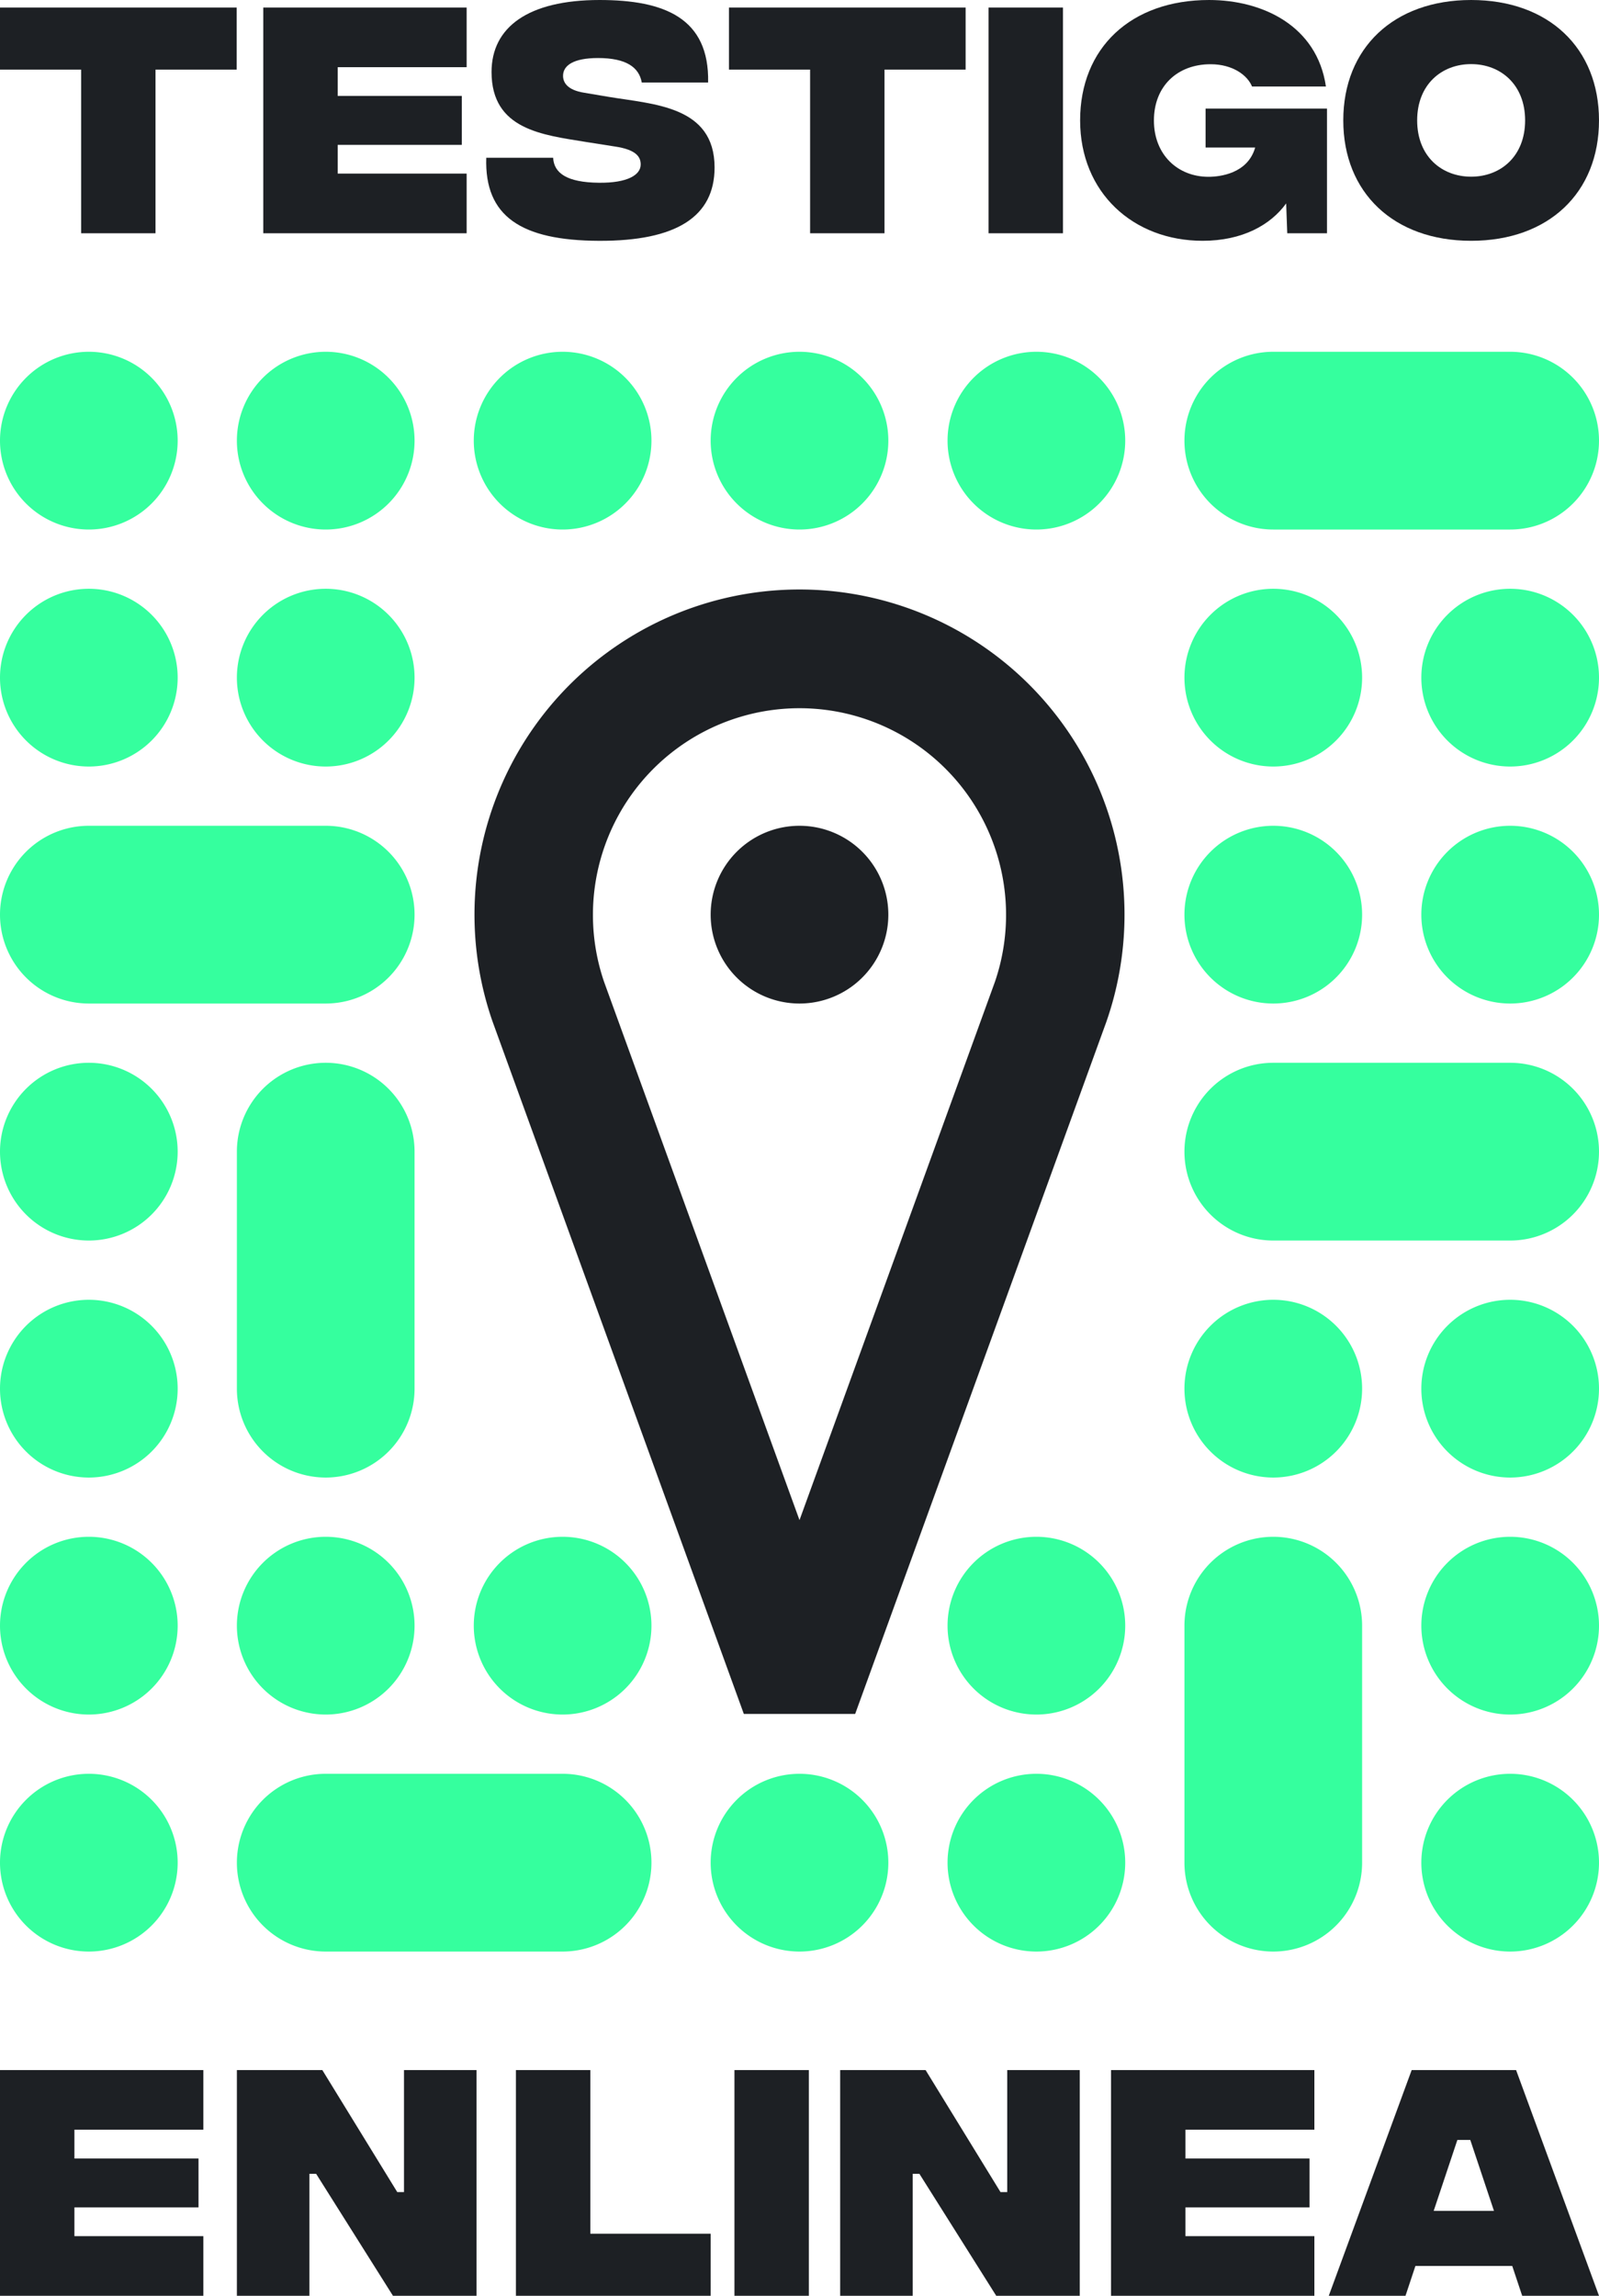 <svg xmlns="http://www.w3.org/2000/svg" viewBox="0 0 540 774.94"><defs><style>.cls-1{fill:#35ff9e;}.cls-2{fill:#1d2024;}</style></defs><title>Asset 1</title><g id="Layer_2" data-name="Layer 2"><g id="Layer_1-2" data-name="Layer 1"><path class="cls-1" d="M30,178.74h0a30,30,0,1,1,30-30,30,30,0,0,1-30,30"/><path class="cls-1" d="M110,178.74h0a30,30,0,1,1,30-30,30,30,0,0,1-30,30"/><path class="cls-1" d="M190,178.74h0a30,30,0,1,1,30-30,30,30,0,0,1-30,30"/><path class="cls-1" d="M270,178.74h0a30,30,0,1,1,30-30,30,30,0,0,1-30,30"/><path class="cls-1" d="M350,178.74h0a30,30,0,1,1,30-30,30,30,0,0,1-30,30"/><path class="cls-1" d="M30,258.74h0a30,30,0,1,1,30-30,30,30,0,0,1-30,30"/><path class="cls-1" d="M110,258.74h0a30,30,0,1,1,30-30,30,30,0,0,1-30,30"/><path class="cls-1" d="M430,258.74h0a30,30,0,1,1,30-30,30,30,0,0,1-30,30"/><path class="cls-1" d="M510,258.74h0a30,30,0,1,1,30-30,30,30,0,0,1-30,30"/><path class="cls-2" d="M270,338.74h0a30,30,0,1,1,30-30,30,30,0,0,1-30,30"/><path class="cls-1" d="M430,338.74h0a30,30,0,1,1,30-30,30,30,0,0,1-30,30"/><path class="cls-1" d="M510,338.74h0a30,30,0,1,1,30-30,30,30,0,0,1-30,30"/><path class="cls-1" d="M30,418.74h0a30,30,0,1,1,30-30,30,30,0,0,1-30,30"/><path class="cls-1" d="M110,498.74h0a30,30,0,0,1-30-30v-80a30,30,0,0,1,60,0v80a30,30,0,0,1-30,30"/><path class="cls-1" d="M30,498.74h0a30,30,0,1,1,30-30,30,30,0,0,1-30,30"/><path class="cls-1" d="M430,498.74h0a30,30,0,1,1,30-30,30,30,0,0,1-30,30"/><path class="cls-1" d="M510,498.74h0a30,30,0,1,1,30-30,30,30,0,0,1-30,30"/><path class="cls-1" d="M30,578.74h0a30,30,0,1,1,30-30,30,30,0,0,1-30,30"/><path class="cls-1" d="M110,578.74h0a30,30,0,1,1,30-30,30,30,0,0,1-30,30"/><path class="cls-1" d="M190,578.74h0a30,30,0,1,1,30-30,30,30,0,0,1-30,30"/><path class="cls-1" d="M430,658.74h0a30,30,0,0,1-30-30v-80a30,30,0,0,1,60,0v80a30,30,0,0,1-30,30"/><path class="cls-1" d="M510,578.74h0a30,30,0,1,1,30-30,30,30,0,0,1-30,30"/><path class="cls-1" d="M30,658.74h0a30,30,0,1,1,30-30,30,30,0,0,1-30,30"/><path class="cls-1" d="M190,658.74H110a30,30,0,0,1,0-60h80a30,30,0,0,1,0,60"/><path class="cls-1" d="M110,338.74H30a30,30,0,0,1,0-60h80a30,30,0,0,1,0,60"/><path class="cls-1" d="M510,178.74H430a30,30,0,1,1,0-60h80a30,30,0,0,1,0,60"/><path class="cls-1" d="M510,418.74H430a30,30,0,0,1,0-60h80a30,30,0,0,1,0,60"/><path class="cls-1" d="M270,658.74h0a30,30,0,1,1,30-30,30,30,0,0,1-30,30"/><path class="cls-1" d="M350,658.74h0a30,30,0,1,1,30-30,30,30,0,0,1-30,30"/><path class="cls-1" d="M350,578.74h0a30,30,0,1,1,30-30,30,30,0,0,1-30,30"/><path class="cls-1" d="M510,658.74h0a30,30,0,1,1,30-30,30,30,0,0,1-30,30"/><path class="cls-2" d="M288.8,578.53H251.2L166.27,344.62a109.76,109.76,0,1,1,207.46,0l-.1.29ZM204,331.41l66,181.7,66-181.7a69.76,69.76,0,1,0-132,0"/><polygon class="cls-2" points="79.92 23.5 52.52 23.5 52.52 78.74 27.4 78.74 27.4 23.5 0 23.5 0 2.54 79.92 2.54 79.92 23.5"/><polygon class="cls-2" points="88.91 2.54 157.59 2.54 157.59 22.68 114.04 22.68 114.04 32.38 155.95 32.38 155.95 48.9 114.04 48.9 114.04 58.6 157.59 58.6 157.59 78.74 88.91 78.74 88.91 2.54"/><path class="cls-2" d="M164.21,53.25H186.8c.27,5.17,4.62,8.34,15.51,8.44,9.62.09,14.06-2.64,14.06-6.17,0-2.45-1.36-5-8.8-6.08l-9.8-1.54C183.35,45.54,166,43.82,166,24.31,166,9.25,178.27,0,202.49,0c21.86,0,37.1,6.08,36.65,27.85H216.73c-.9-5.08-5.17-8.26-14.78-8.26-8.35,0-11.8,2.54-11.8,6,0,2.18,1.36,4.81,7.17,5.72l8.07,1.36c15.15,2.54,35.93,3,35.93,23.86,0,16.6-12.88,24.85-39,24.76-26.31-.09-38.74-8.26-38.1-28"/><polygon class="cls-2" points="326.1 23.5 298.7 23.5 298.7 78.74 273.58 78.74 273.58 23.5 246.18 23.5 246.18 2.54 326.1 2.54 326.1 23.5"/><rect class="cls-2" x="333.84" y="2.54" width="25.13" height="76.2"/><path class="cls-2" d="M448.14,78.74H434.72l-.37-10.07c-5.26,7.26-14.78,12.61-28.21,12.61-23.4,0-41.37-16.24-41.37-40.64S381.83,0,408.32,0c18.05,0,36.47,8.71,39.46,29.21H422.83c-1.54-3.81-6.53-7.53-14-7.53-11.25,0-19.14,7.44-19.14,19s8.08,19,18.42,19c3.72,0,13.24-1,15.78-9.89H407.14V36.65h41Z"/><path class="cls-2" d="M453.64,40.64c0-24.4,17-40.64,43.18-40.64S540,16.24,540,40.64s-17,40.64-43.18,40.64S453.64,65,453.64,40.64m61.41,0c0-12.06-8.25-19-18.23-19s-18.23,6.9-18.23,19,8.25,19,18.23,19,18.23-6.9,18.23-19"/><polygon class="cls-2" points="0 698.74 68.67 698.74 68.67 718.88 25.13 718.88 25.13 728.59 67.04 728.59 67.04 745.1 25.13 745.1 25.13 754.8 68.67 754.8 68.67 774.94 0 774.94 0 698.74"/><polygon class="cls-2" points="80 698.74 108.85 698.74 134.16 739.93 136.43 739.93 136.43 698.74 160.92 698.74 160.92 774.94 132.71 774.94 106.76 733.76 104.49 733.76 104.49 774.94 80 774.94 80 698.74"/><polygon class="cls-2" points="174.23 698.74 199.36 698.74 199.36 753.99 240 753.99 240 774.94 174.23 774.94 174.23 698.74"/><rect class="cls-2" x="248.03" y="698.74" width="25.13" height="76.2"/><polygon class="cls-2" points="283.73 698.74 312.58 698.74 337.88 739.93 340.15 739.93 340.15 698.74 364.65 698.74 364.65 774.94 336.44 774.94 310.49 733.76 308.22 733.76 308.22 774.94 283.73 774.94 283.73 698.74"/><polygon class="cls-2" points="375.21 698.74 443.88 698.74 443.88 718.88 400.34 718.88 400.34 728.59 442.25 728.59 442.25 745.1 400.34 745.1 400.34 754.8 443.88 754.8 443.88 774.94 375.21 774.94 375.21 698.74"/><path class="cls-2" d="M510.7,764.87H478l-3.35,10.07H448.74l28-76.2H512l28,76.2H514.06Zm-6.17-18.59-8-23.95h-4.36l-8,23.95Z"/></g></g></svg>
